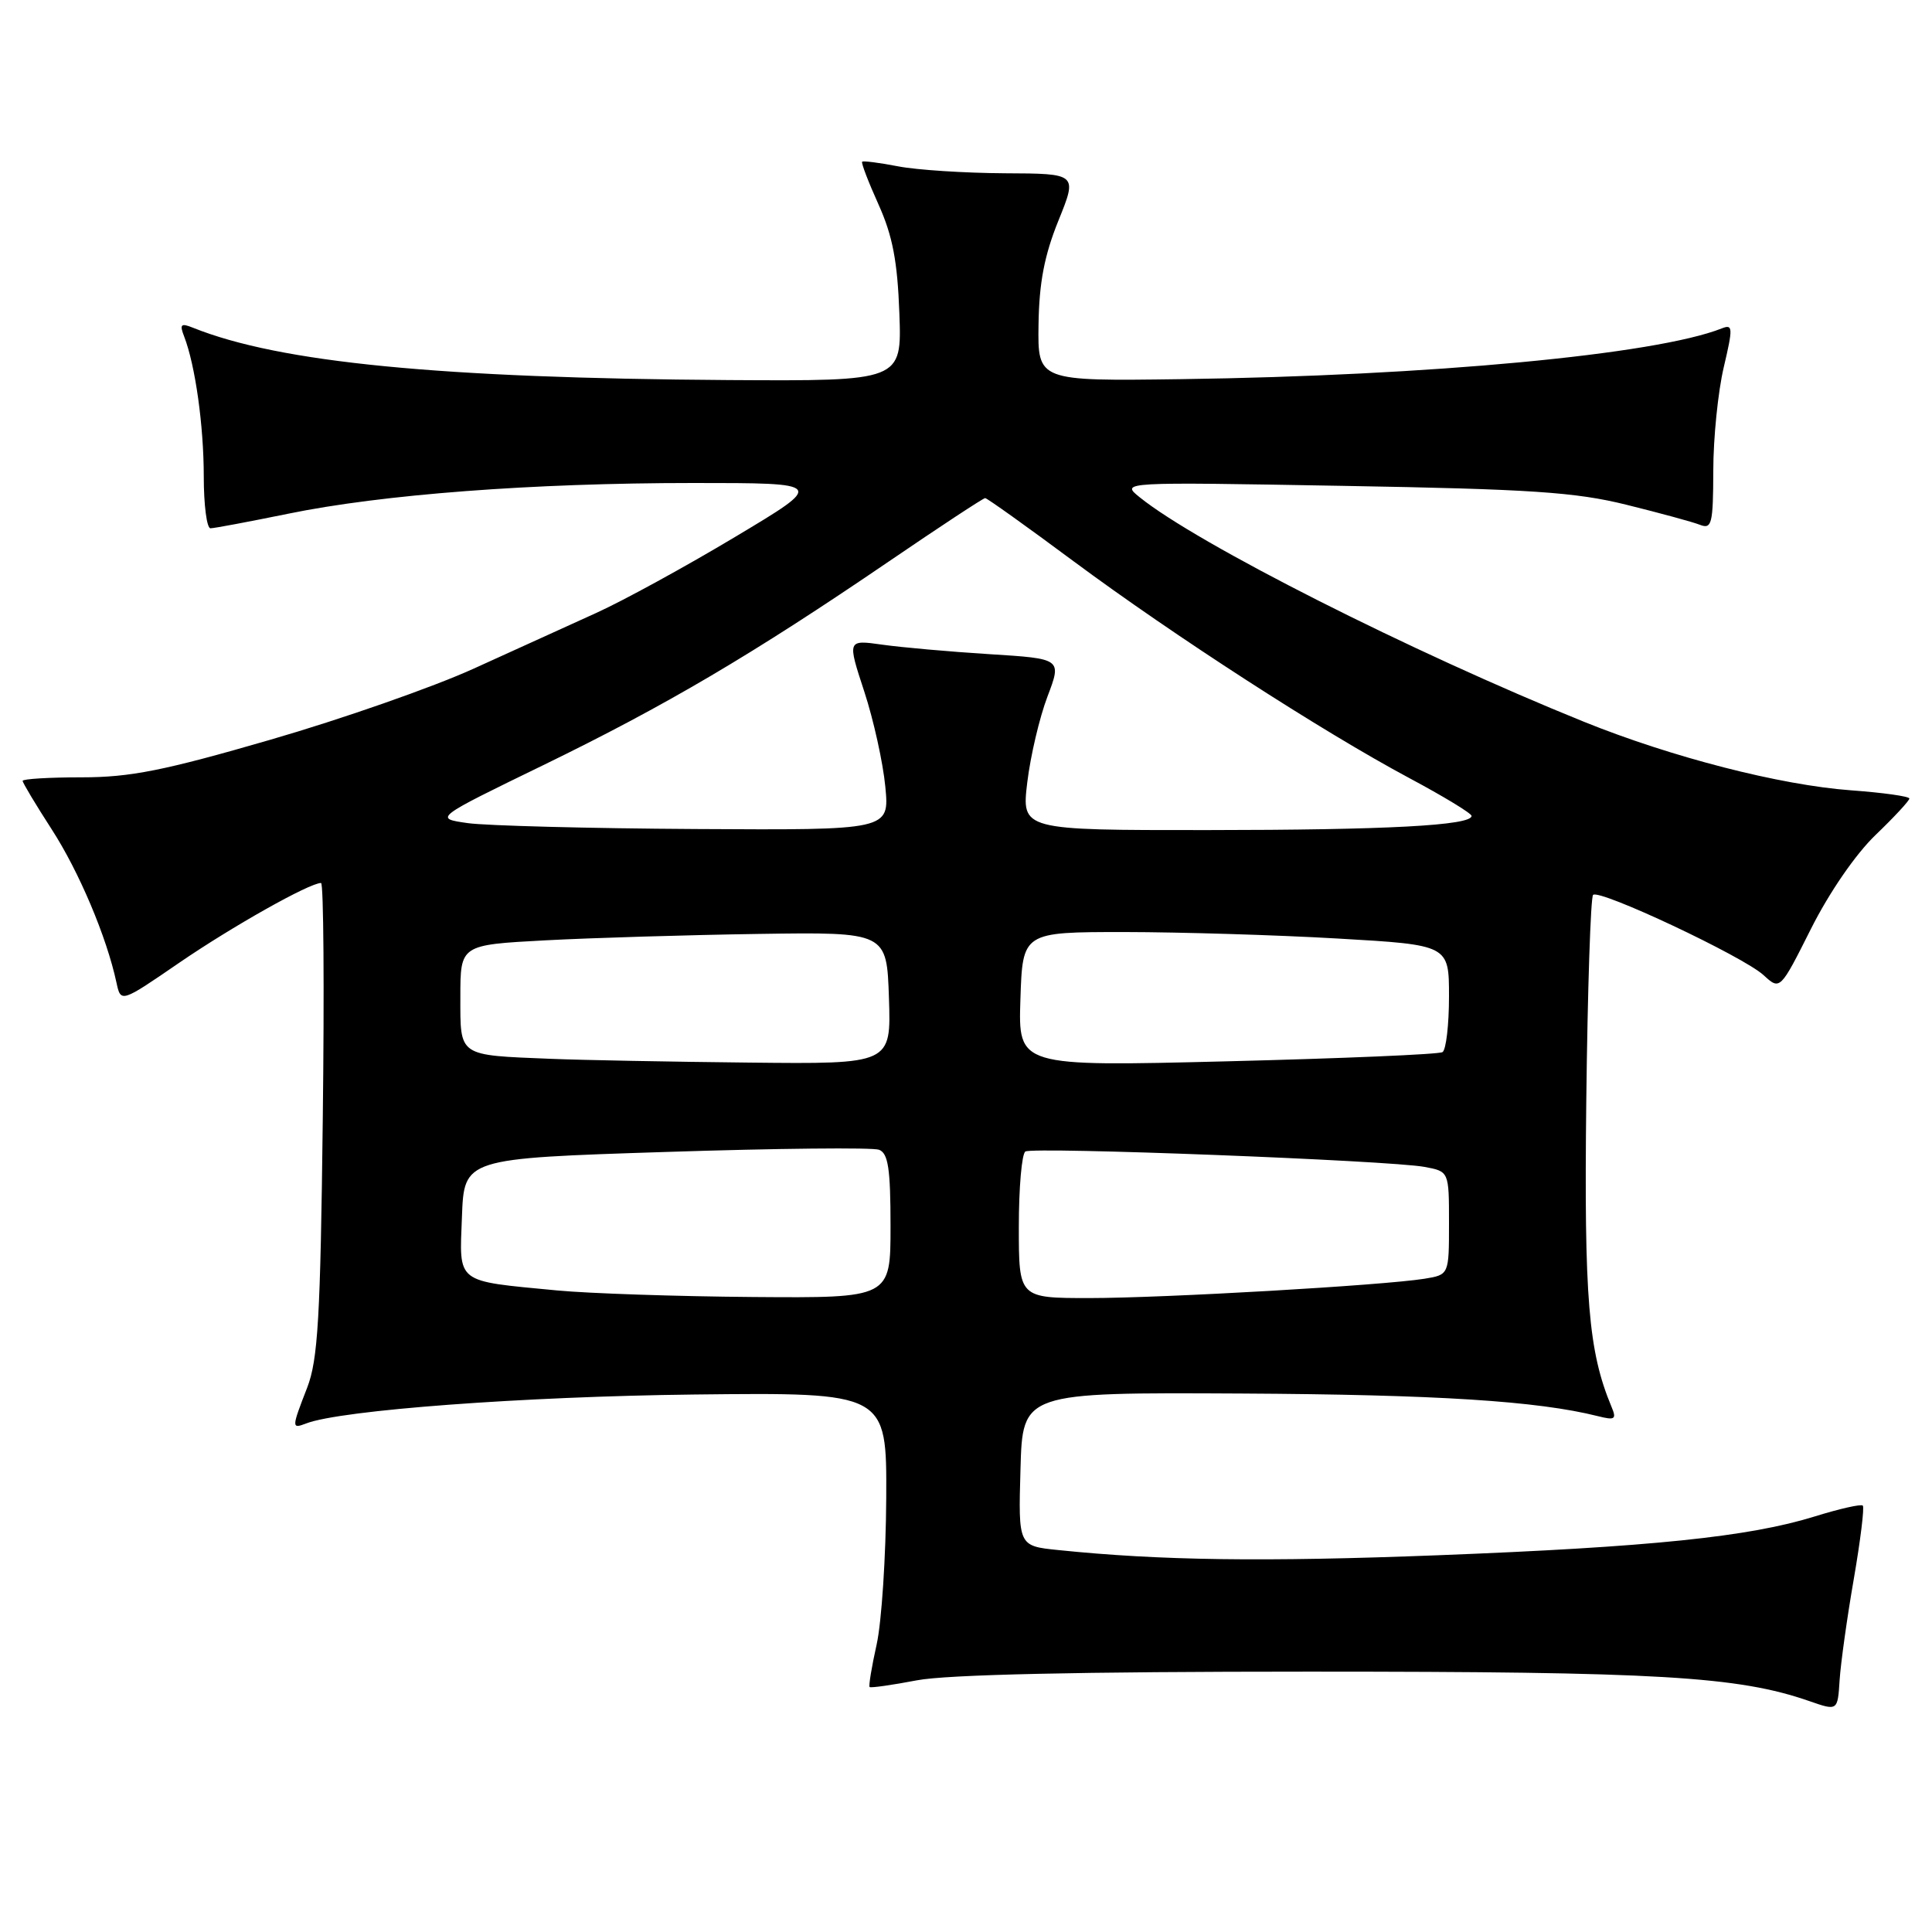 <?xml version="1.0" encoding="UTF-8" standalone="no"?>
<!DOCTYPE svg PUBLIC "-//W3C//DTD SVG 1.1//EN" "http://www.w3.org/Graphics/SVG/1.1/DTD/svg11.dtd" >
<svg xmlns="http://www.w3.org/2000/svg" xmlns:xlink="http://www.w3.org/1999/xlink" version="1.1" viewBox="0 0 256 256">
 <g >
 <path fill="currentColor"
d=" M 245.64 209.21 C 246.52 204.10 247.06 199.73 246.83 199.50 C 246.60 199.27 243.73 199.92 240.45 200.94 C 231.76 203.64 218.69 204.99 190.50 206.08 C 167.43 206.97 153.70 206.78 140.22 205.39 C 134.93 204.85 134.93 204.85 135.22 194.67 C 135.50 184.50 135.50 184.50 164.50 184.65 C 190.37 184.79 203.71 185.63 211.74 187.65 C 214.00 188.22 214.23 188.06 213.53 186.40 C 210.47 179.07 209.89 172.09 210.19 145.92 C 210.36 131.20 210.77 118.90 211.09 118.58 C 211.91 117.76 231.01 126.75 233.68 129.21 C 235.87 131.22 235.87 131.22 239.97 123.06 C 242.40 118.23 245.90 113.15 248.54 110.62 C 250.99 108.27 253.00 106.10 253.00 105.81 C 253.00 105.52 249.51 105.03 245.25 104.72 C 235.89 104.03 221.55 100.35 209.91 95.65 C 187.01 86.39 158.62 72.04 151.00 65.88 C 148.50 63.86 148.50 63.86 178.00 64.38 C 202.84 64.81 208.76 65.21 215.50 66.88 C 219.90 67.97 224.29 69.16 225.25 69.54 C 226.82 70.15 227.00 69.43 227.02 62.36 C 227.02 58.04 227.65 51.88 228.40 48.69 C 229.65 43.38 229.62 42.93 228.13 43.52 C 219.39 46.98 189.45 49.79 156.50 50.24 C 137.50 50.50 137.50 50.50 137.61 43.00 C 137.69 37.48 138.38 33.85 140.24 29.25 C 142.77 23.00 142.77 23.00 133.13 22.96 C 127.84 22.93 121.47 22.52 119.00 22.04 C 116.53 21.56 114.38 21.29 114.24 21.43 C 114.09 21.58 115.07 24.13 116.41 27.10 C 118.27 31.23 118.92 34.61 119.17 41.50 C 119.50 50.50 119.50 50.50 96.50 50.36 C 58.26 50.11 37.06 48.04 25.58 43.43 C 23.97 42.78 23.77 42.97 24.40 44.58 C 25.88 48.41 27.00 56.42 27.00 63.14 C 27.00 66.91 27.40 70.00 27.89 70.00 C 28.38 70.00 32.99 69.13 38.14 68.08 C 50.62 65.51 70.55 64.00 91.88 64.00 C 109.35 64.00 109.35 64.00 97.43 71.13 C 90.87 75.06 82.58 79.60 79.00 81.22 C 75.42 82.84 68.11 86.17 62.74 88.61 C 57.37 91.05 45.26 95.29 35.82 98.02 C 21.74 102.11 17.26 103.00 10.83 103.00 C 6.53 103.00 3.00 103.21 3.00 103.47 C 3.00 103.72 4.73 106.61 6.85 109.89 C 10.47 115.49 14.13 124.14 15.43 130.19 C 16.01 132.88 16.01 132.88 23.75 127.57 C 30.77 122.76 41.00 117.00 42.54 117.00 C 42.88 117.00 42.98 131.06 42.77 148.25 C 42.46 174.65 42.13 180.18 40.70 183.88 C 38.62 189.23 38.62 189.36 40.58 188.61 C 45.20 186.84 69.41 185.04 92.00 184.78 C 117.50 184.50 117.50 184.50 117.43 198.50 C 117.39 206.20 116.82 214.93 116.16 217.90 C 115.50 220.86 115.08 223.41 115.23 223.54 C 115.38 223.68 118.20 223.28 121.50 222.65 C 125.47 221.89 143.04 221.50 173.50 221.50 C 219.75 221.50 230.31 222.12 239.76 225.41 C 243.50 226.71 243.50 226.71 243.76 222.61 C 243.91 220.35 244.75 214.32 245.64 209.21 Z  M 73.82 170.99 C 60.24 169.69 60.87 170.17 61.21 161.22 C 61.50 153.50 61.50 153.50 88.23 152.64 C 102.93 152.16 115.64 152.03 116.48 152.35 C 117.69 152.82 118.00 154.86 118.00 162.47 C 118.00 172.00 118.00 172.00 99.75 171.86 C 89.71 171.78 78.04 171.39 73.82 170.99 Z  M 135.00 162.56 C 135.00 157.37 135.39 152.88 135.87 152.58 C 136.90 151.94 184.09 153.76 188.75 154.62 C 192.00 155.22 192.00 155.22 192.00 162.07 C 192.00 168.91 192.00 168.91 188.75 169.44 C 183.26 170.32 154.23 172.00 144.34 172.00 C 135.00 172.00 135.00 172.00 135.00 162.56 Z  M 73.00 140.30 C 60.62 139.80 61.00 140.06 61.00 132.08 C 61.00 125.20 61.00 125.20 72.25 124.60 C 78.44 124.27 91.15 123.89 100.50 123.75 C 117.50 123.50 117.50 123.50 117.79 132.25 C 118.08 141.00 118.08 141.00 99.29 140.80 C 88.96 140.69 77.12 140.47 73.00 140.30 Z  M 135.21 132.41 C 135.50 123.50 135.50 123.50 149.00 123.50 C 156.43 123.51 169.14 123.89 177.25 124.36 C 192.00 125.21 192.00 125.21 192.00 132.04 C 192.00 135.81 191.61 139.12 191.14 139.41 C 190.67 139.71 177.82 140.25 162.60 140.63 C 134.92 141.32 134.92 141.32 135.21 132.41 Z  M 62.00 109.07 C 57.50 108.43 57.50 108.43 72.00 101.38 C 88.21 93.49 99.67 86.74 117.80 74.38 C 124.56 69.77 130.29 66.00 130.54 66.00 C 130.78 66.00 136.05 69.76 142.24 74.36 C 155.55 84.23 175.22 96.94 186.74 103.10 C 191.27 105.52 194.98 107.77 194.99 108.11 C 195.02 109.38 183.72 109.98 159.93 109.99 C 135.36 110.00 135.36 110.00 136.12 103.66 C 136.54 100.18 137.74 95.07 138.79 92.31 C 140.70 87.28 140.70 87.28 131.10 86.68 C 125.82 86.35 119.42 85.78 116.89 85.42 C 112.27 84.77 112.27 84.77 114.52 91.63 C 115.76 95.41 117.01 101.09 117.31 104.25 C 117.86 110.00 117.86 110.00 92.18 109.85 C 78.05 109.77 64.47 109.41 62.00 109.07 Z "/>
</g>
</svg>